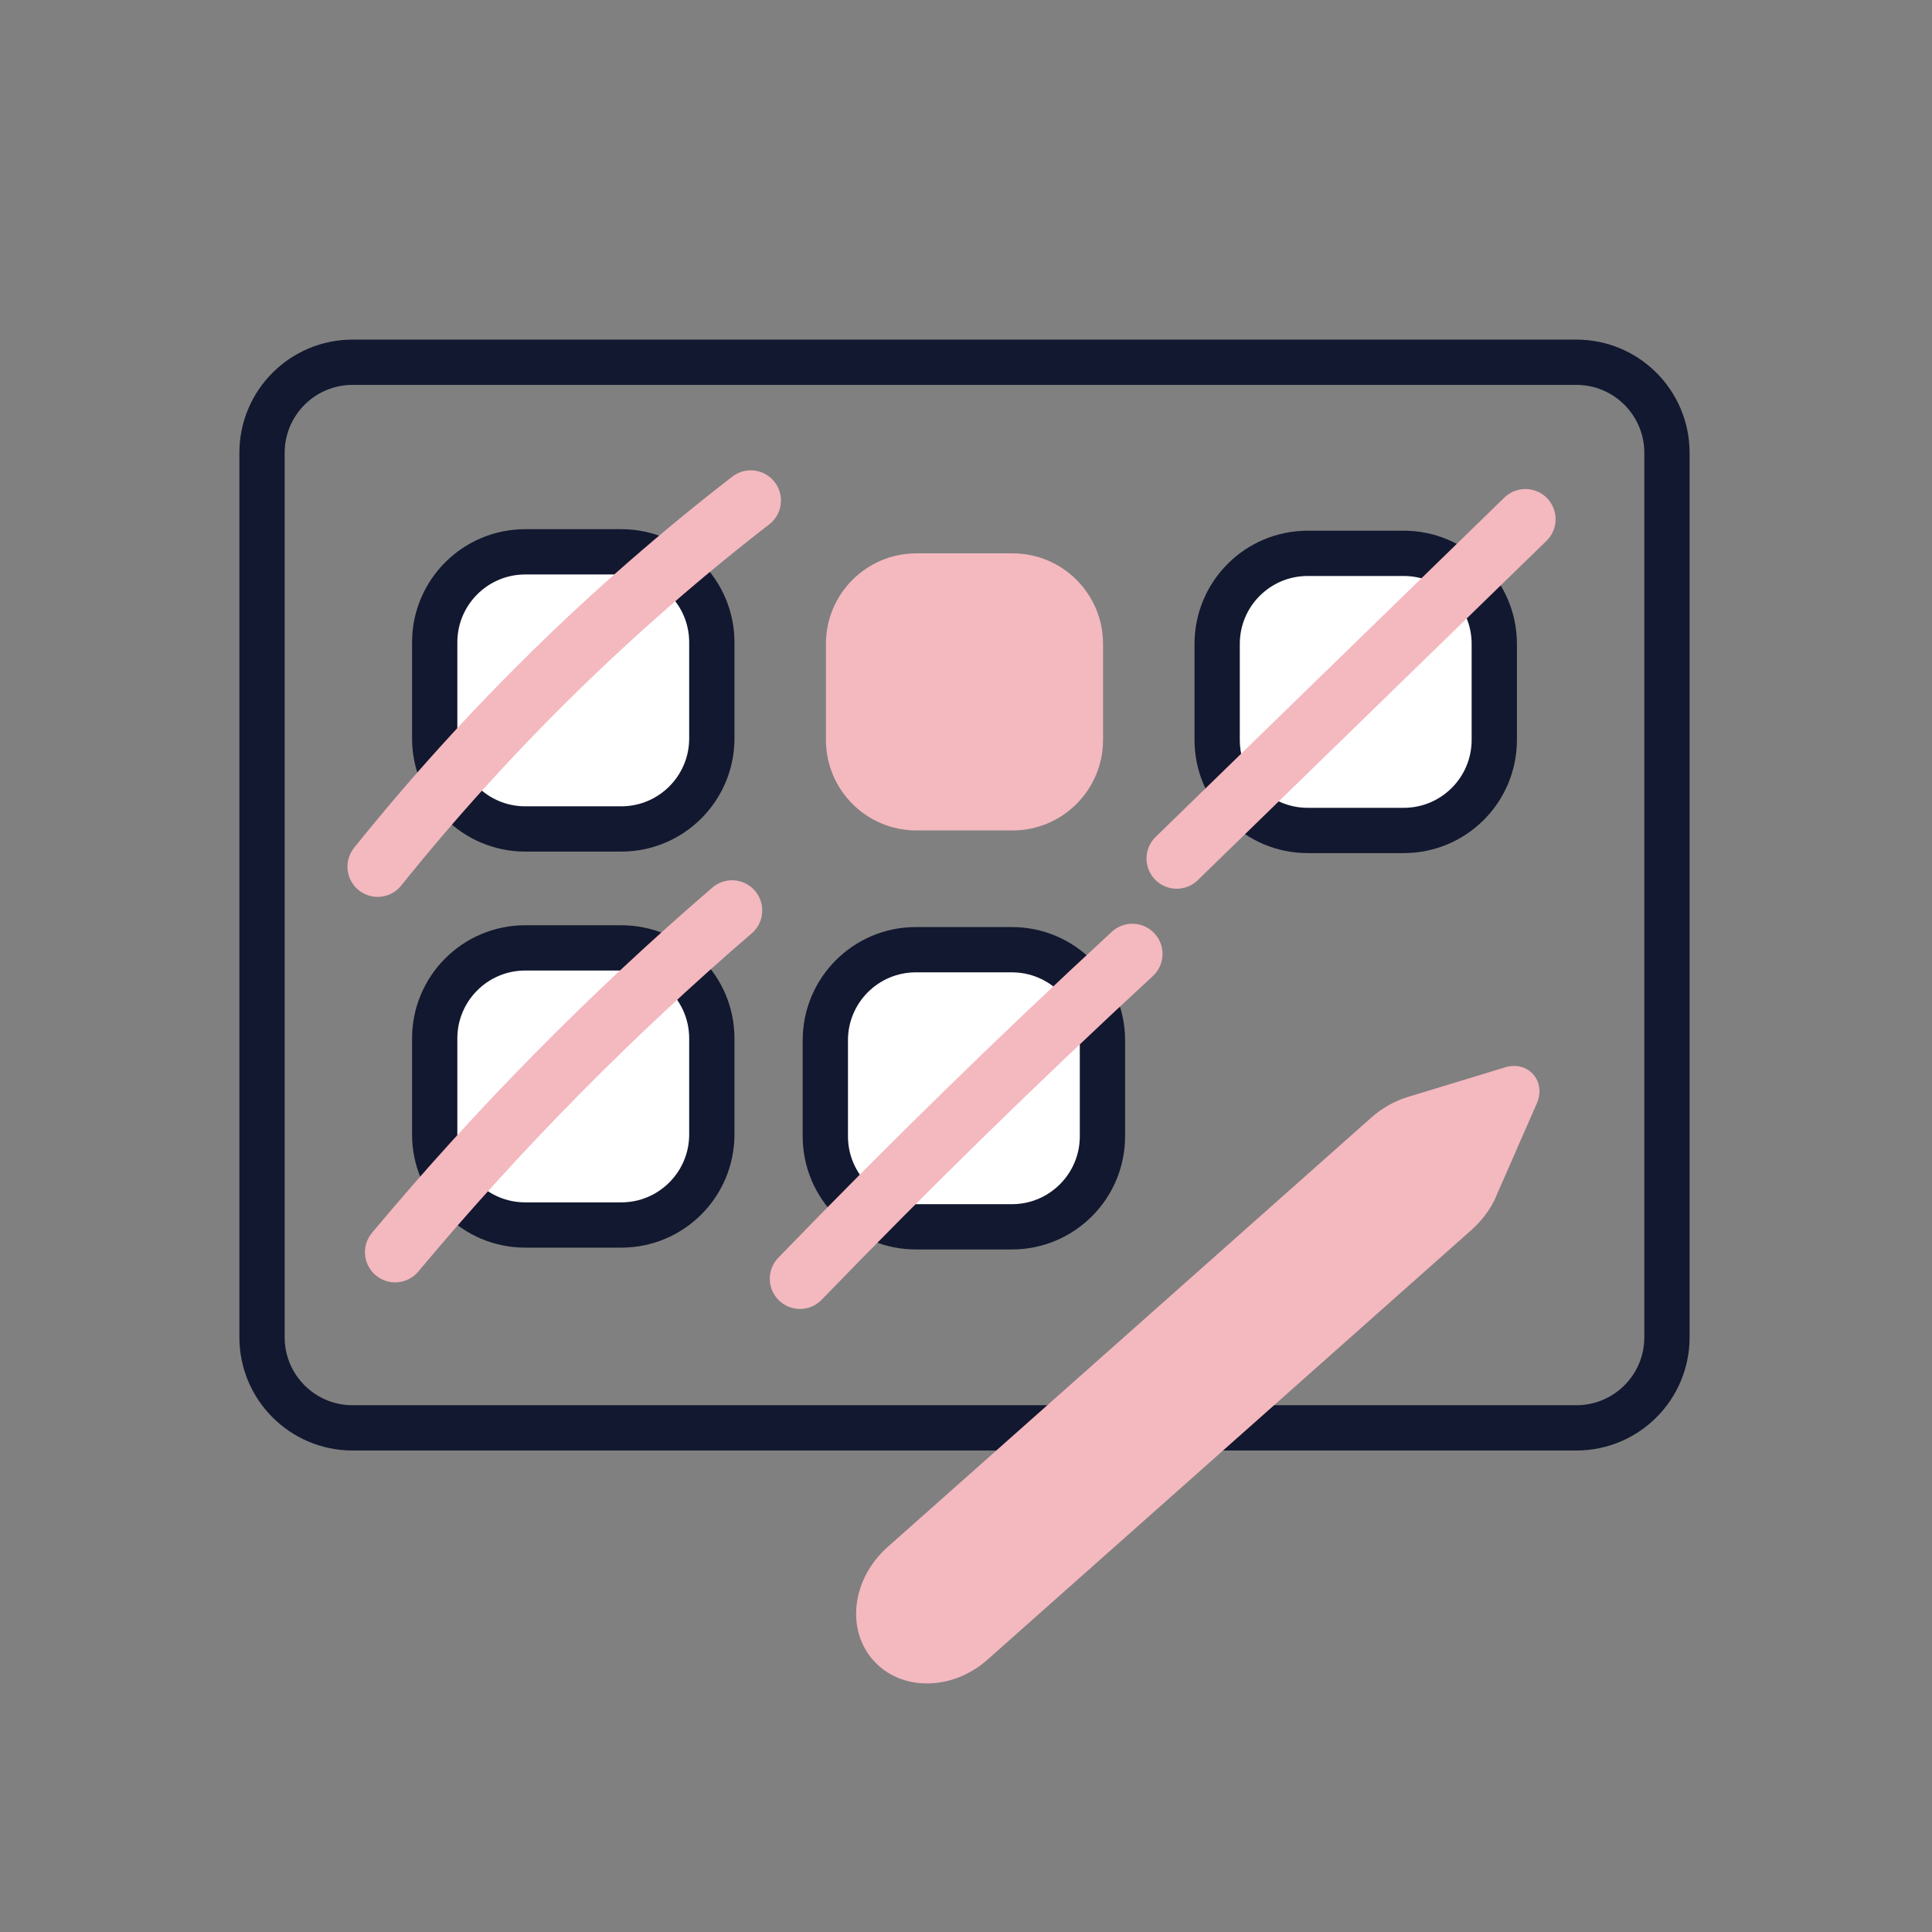 <svg width="64" height="64" viewBox="0 0 64 64" fill="none" xmlns="http://www.w3.org/2000/svg">
<rect x="0" y="0" width="64" height="64" fill="#808080" stroke="none"/>
<path d="M55.22 44.3V15C55.22 13.343 53.877 12 52.22 12L11.68 12C10.023 12 8.68 13.343 8.68 15V44.3C8.68 45.957 10.023 47.3 11.68 47.3H52.22C53.877 47.3 55.22 45.957 55.22 44.3Z" stroke="#12182F" stroke-width="1.5" stroke-miterlimit="10"/>
<path d="M49.56 39.63L50.91 36.55C51.23 35.81 50.62 35.12 49.85 35.36L46.63 36.34C46.2 36.47 45.8 36.7 45.45 37L29.4 51.25C28.23 52.29 28.01 53.97 28.93 55C29.84 56.03 31.54 56.02 32.71 54.98L48.76 40.73C49.1 40.42 49.38 40.05 49.56 39.64V39.63Z" fill="#F4B8BF"/>
<path d="M23.58 24.46V21.28C23.58 19.623 22.237 18.28 20.58 18.28H17.4C15.743 18.28 14.4 19.623 14.4 21.28V24.46C14.4 26.117 15.743 27.46 17.4 27.46H20.58C22.237 27.46 23.58 26.117 23.58 24.46Z" fill="white" stroke="#12182F" stroke-width="1.5" stroke-miterlimit="10"/>
<path d="M23.58 37.58V34.4C23.58 32.743 22.237 31.4 20.58 31.4H17.4C15.743 31.4 14.4 32.743 14.4 34.4V37.58C14.4 39.237 15.743 40.58 17.4 40.58H20.58C22.237 40.58 23.58 39.237 23.58 37.58Z" fill="white" stroke="#12182F" stroke-width="1.5" stroke-miterlimit="10"/>
<path d="M36.54 24.51V21.33C36.54 19.673 35.197 18.33 33.54 18.33H30.36C28.703 18.33 27.36 19.673 27.36 21.33V24.51C27.36 26.167 28.703 27.51 30.36 27.51H33.54C35.197 27.51 36.54 26.167 36.54 24.51Z" fill="#F4B8BF"/>
<path d="M49.5 24.51V21.33C49.5 19.673 48.157 18.33 46.5 18.33H43.32C41.663 18.33 40.32 19.673 40.32 21.33V24.51C40.32 26.167 41.663 27.51 43.32 27.51H46.5C48.157 27.51 49.5 26.167 49.5 24.51Z" fill="white" stroke="#12182F" stroke-width="1.5" stroke-miterlimit="10"/>
<path d="M36.52 37.64V34.46C36.52 32.803 35.176 31.46 33.52 31.46H30.34C28.683 31.46 27.34 32.803 27.34 34.46V37.64C27.34 39.297 28.683 40.64 30.34 40.64H33.52C35.176 40.64 36.52 39.297 36.52 37.64Z" fill="white" stroke="#12182F" stroke-width="1.5" stroke-miterlimit="10"/>
<path d="M13.09 41.48C16.49 37.41 20.23 33.62 24.25 30.16" stroke="#F4B8BF" stroke-width="2" stroke-linecap="round" stroke-linejoin="round"/>
<path d="M12.51 28.71C16.13 24.2 20.29 20.12 24.87 16.58" stroke="#F4B8BF" stroke-width="2" stroke-linecap="round" stroke-linejoin="round"/>
<path d="M38.98 28.44L50.531 17.2" stroke="#F4B8BF" stroke-width="2" stroke-linecap="round" stroke-linejoin="round"/>
<path d="M26.5 42.36C30.07 38.67 33.74 35.08 37.51 31.6" stroke="#F4B8BF" stroke-width="2" stroke-linecap="round" stroke-linejoin="round"/>
</svg>
